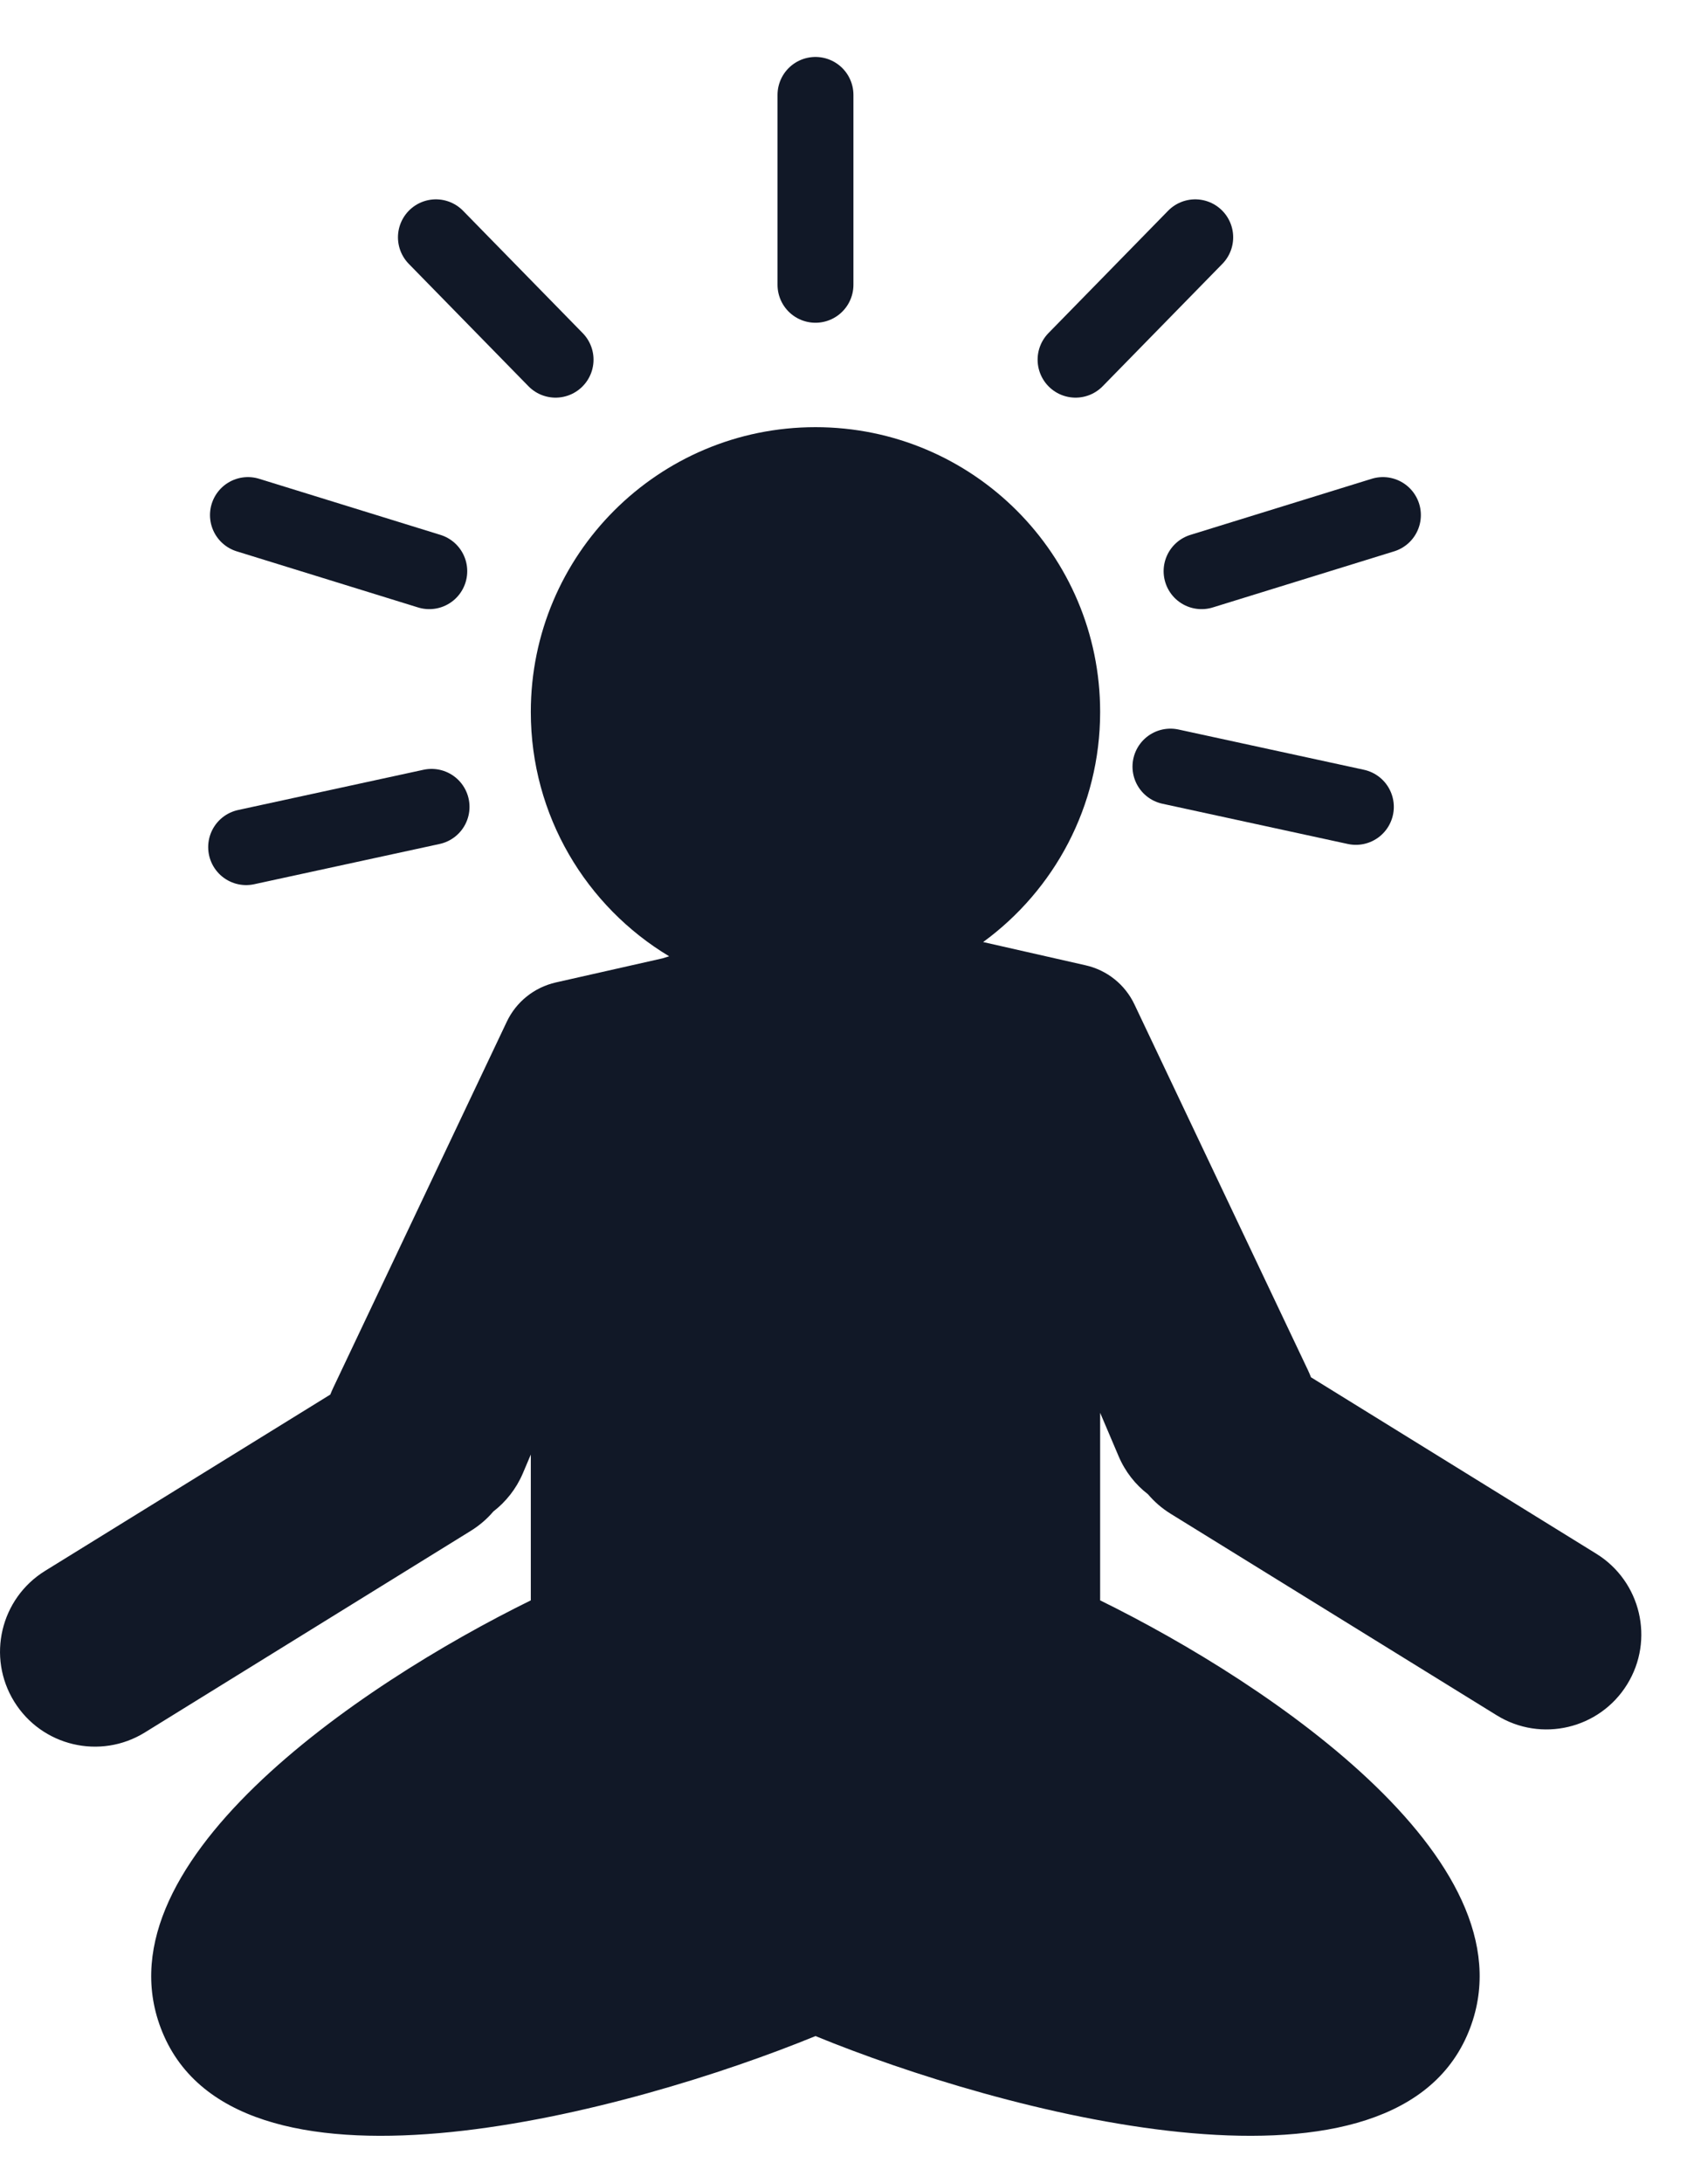 <svg width="18" height="23" viewBox="0 0 18 23" fill="none" xmlns="http://www.w3.org/2000/svg">
<path fill-rule="evenodd" clip-rule="evenodd" d="M11.594 7.5C11.594 8.496 11.108 9.379 10.361 9.924L11.441 10.169C11.667 10.22 11.857 10.372 11.956 10.582L13.784 14.434C13.796 14.459 13.806 14.484 13.816 14.509L16.823 16.368C17.293 16.659 17.438 17.275 17.148 17.744C16.858 18.214 16.241 18.36 15.772 18.069L12.336 15.946C12.244 15.889 12.165 15.82 12.098 15.741C11.966 15.64 11.858 15.504 11.788 15.339L11.594 14.883V16.859C13.405 17.749 16.248 19.669 15.458 21.449C14.613 23.352 10.53 22.242 8.594 21.449C6.658 22.242 2.574 23.352 1.729 21.449C0.939 19.669 3.782 17.749 5.594 16.859V15.323L5.51 15.521C5.44 15.685 5.331 15.821 5.199 15.923C5.133 16.001 5.053 16.07 4.961 16.127L1.526 18.251C1.056 18.541 0.44 18.395 0.15 17.926C-0.141 17.456 0.005 16.84 0.474 16.549L3.481 14.691C3.491 14.665 3.502 14.64 3.514 14.615L5.341 10.763C5.44 10.554 5.63 10.402 5.856 10.35L6.981 10.096C7.005 10.088 7.028 10.081 7.052 10.074C6.179 9.55 5.594 8.593 5.594 7.5C5.594 5.843 6.937 4.5 8.594 4.5C10.251 4.5 11.594 5.843 11.594 7.5Z" fill="#111827"/>
<path d="M2.594 8.924L4.548 8.5" stroke="#111827" stroke-width="0.8" stroke-linecap="round"/>
<path d="M2.613 5.426L4.524 6.017" stroke="#111827" stroke-width="0.8" stroke-linecap="round"/>
<path d="M4.594 2.5L5.855 3.789" stroke="#111827" stroke-width="0.8" stroke-linecap="round"/>
<path d="M14.289 8.5L12.335 8.076" stroke="#111827" stroke-width="0.8" stroke-linecap="round"/>
<path d="M14.574 5.426L12.663 6.017" stroke="#111827" stroke-width="0.8" stroke-linecap="round"/>
<path d="M12.596 2.5L11.335 3.789" stroke="#111827" stroke-width="0.8" stroke-linecap="round"/>
<path d="M8.594 3L8.594 1" stroke="#111827" stroke-width="0.8" stroke-linecap="round"/>
</svg>
